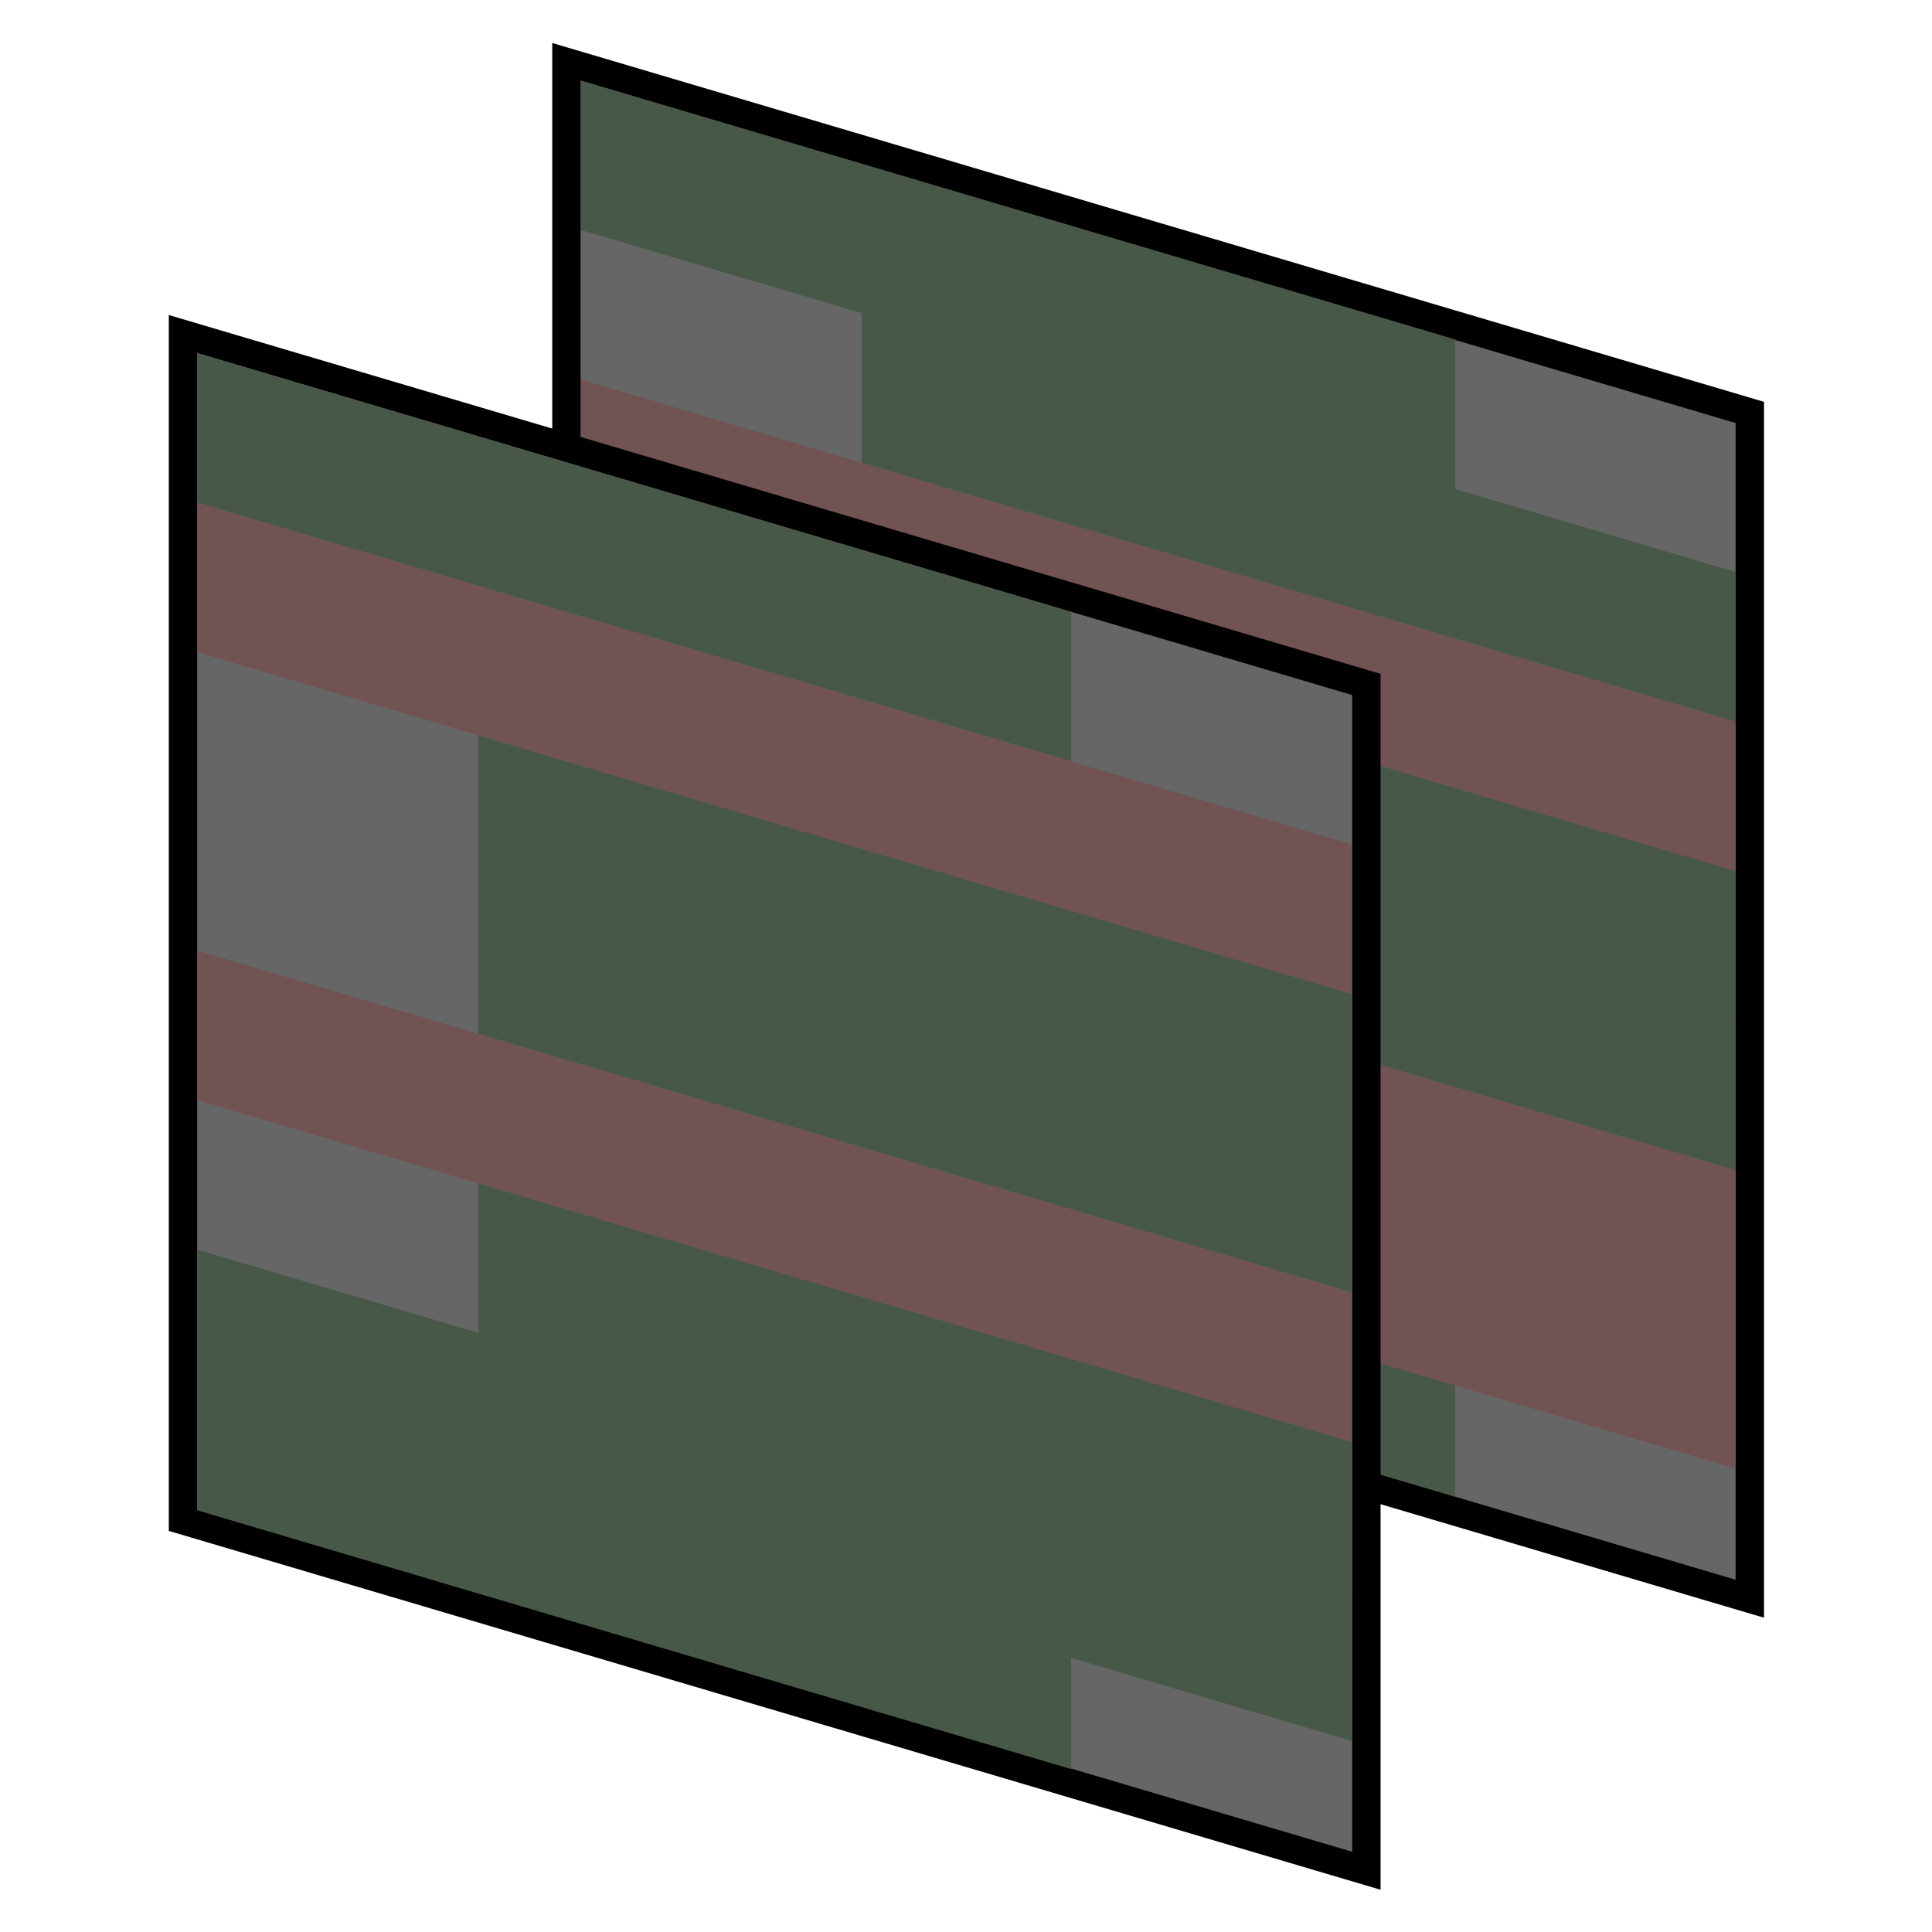 <?xml version="1.0" encoding="UTF-8" standalone="no"?>
<svg
        xmlns:dc="http://purl.org/dc/elements/1.1/"
        xmlns:cc="http://creativecommons.org/ns#"
        xmlns:rdf="http://www.w3.org/1999/02/22-rdf-syntax-ns#"
        xmlns="http://www.w3.org/2000/svg"
        xmlns:sodipodi="http://sodipodi.sourceforge.net/DTD/sodipodi-0.dtd"
        xmlns:inkscape="http://www.inkscape.org/namespaces/inkscape"
        sodipodi:docname="TemplateLineMarker_dark.svg"
        inkscape:version="1.0 (4035a4fb49, 2020-05-01)"
        id="svg8"
        version="1.1"
        viewBox="0 0 4.233 4.233"
        height="16"
        width="16">
  <defs
          id="defs2"/>
  <sodipodi:namedview
          inkscape:window-maximized="1"
          inkscape:window-y="-8"
          inkscape:window-x="-8"
          inkscape:window-height="1017"
          inkscape:window-width="1920"
          inkscape:pagecheckerboard="true"
          units="px"
          showgrid="false"
          inkscape:document-rotation="0"
          inkscape:current-layer="layer1"
          inkscape:document-units="px"
          inkscape:cy="9.8203853"
          inkscape:cx="7.9178439"
          inkscape:zoom="41.340002"
          inkscape:pageshadow="2"
          inkscape:pageopacity="0.0"
          borderopacity="1.0"
          bordercolor="#666666"
          pagecolor="#ffffff"
          id="base"/>
  <g
          id="layer1"
          inkscape:groupmode="layer"
          inkscape:label="Layer 1">
    <g
            transform="matrix(1.2,0,0,1.2,-0.423,-0.423)"
            id="g885">
      <rect
              y="0.055"
              x="1.446"
              height="2.166"
              width="2.253"
              id="rect985"
              style="fill:#666666;stroke:#000000;stroke-width:0.054;stroke-miterlimit:4;stroke-dasharray:none"
              transform="matrix(0.959,0.284,0,1,0,0)"/>
      <rect
              y="0.081"
              x="1.474"
              height="0.273"
              width="1.664"
              id="rect987"
              style="fill:#485848;fill-opacity:1;stroke:none;stroke-width:3.183;stroke-linecap:round;stroke-linejoin:miter;stroke-miterlimit:4;stroke-dasharray:3.183, 3.183;stroke-dashoffset:0;stroke-opacity:1"
              transform="matrix(0.959,0.284,0,1,0,0)"/>
      <rect
              y="0.627"
              x="1.474"
              height="0.273"
              width="2.198"
              id="rect989"
              style="fill:#715353;fill-opacity:1;stroke:none;stroke-width:3.659;stroke-linecap:round;stroke-linejoin:miter;stroke-miterlimit:4;stroke-dasharray:3.659, 3.659;stroke-dashoffset:0;stroke-opacity:1"
              transform="matrix(0.959,0.284,0,1,0,0)"/>
      <rect
              style="fill:#485848;fill-opacity:1;stroke:none;stroke-width:3.183;stroke-linecap:round;stroke-linejoin:miter;stroke-miterlimit:4;stroke-dasharray:3.183, 3.183;stroke-dashoffset:0;stroke-opacity:1"
              id="rect991"
              width="1.664"
              height="0.273"
              x="2.008"
              y="0.354"
              transform="matrix(0.959,0.284,0,1,0,0)"/>
      <rect
              y="0.9"
              x="2.008"
              height="0.273"
              width="1.664"
              id="rect993"
              style="fill:#485848;fill-opacity:1;stroke:none;stroke-width:3.183;stroke-linecap:round;stroke-linejoin:miter;stroke-miterlimit:4;stroke-dasharray:3.183, 3.183;stroke-dashoffset:0;stroke-opacity:1"
              transform="matrix(0.959,0.284,0,1,0,0)"/>
      <rect
              style="fill:#715353;fill-opacity:1;stroke:none;stroke-width:3.659;stroke-linecap:round;stroke-linejoin:miter;stroke-miterlimit:4;stroke-dasharray:3.659, 3.659;stroke-dashoffset:0;stroke-opacity:1"
              id="rect995"
              width="2.198"
              height="0.273"
              x="1.474"
              y="1.446"
              transform="matrix(0.959,0.284,0,1,0,0)"/>
      <rect
              style="fill:#485848;fill-opacity:1;stroke:none;stroke-width:3.183;stroke-linecap:round;stroke-linejoin:miter;stroke-miterlimit:4;stroke-dasharray:3.183, 3.183;stroke-dashoffset:0;stroke-opacity:1"
              id="rect997"
              width="1.664"
              height="0.273"
              x="2.008"
              y="1.173"
              transform="matrix(0.959,0.284,0,1,0,0)"/>
      <rect
              style="fill:#715353;fill-opacity:1;stroke:none;stroke-width:3.659;stroke-linecap:round;stroke-linejoin:miter;stroke-miterlimit:4;stroke-dasharray:3.659, 3.659;stroke-dashoffset:0;stroke-opacity:1"
              id="rect999"
              width="2.198"
              height="0.273"
              x="1.474"
              y="1.718"
              transform="matrix(0.959,0.284,0,1,0,0)"/>
      <rect
              y="1.991"
              x="1.474"
              height="0.203"
              width="1.664"
              id="rect1001"
              style="fill:#485848;fill-opacity:1;stroke:none;stroke-width:2.745;stroke-linecap:round;stroke-linejoin:miter;stroke-miterlimit:4;stroke-dasharray:2.745, 2.745;stroke-dashoffset:0;stroke-opacity:1"
              transform="matrix(0.959,0.284,0,1,0,0)"/>
      <rect
              style="fill:#666666;stroke:#000000;stroke-width:0.054;stroke-miterlimit:4;stroke-dasharray:none"
              id="rect841"
              width="2.253"
              height="2.166"
              x="0.716"
              y="0.759"
              transform="matrix(0.959,0.284,0,1,0,0)"/>
      <rect
              style="fill:#485848;fill-opacity:1;stroke:none;stroke-width:3.183;stroke-linecap:round;stroke-linejoin:miter;stroke-miterlimit:4;stroke-dasharray:3.183, 3.183;stroke-dashoffset:0;stroke-opacity:1"
              id="rect3792"
              width="1.664"
              height="0.273"
              x="0.743"
              y="0.786"
              transform="matrix(0.959,0.284,0,1,0,0)"/>
      <rect
              style="fill:#715353;fill-opacity:1;stroke:none;stroke-width:3.659;stroke-linecap:round;stroke-linejoin:miter;stroke-miterlimit:4;stroke-dasharray:3.659, 3.659;stroke-dashoffset:0;stroke-opacity:1"
              id="rect3792-1"
              width="2.198"
              height="0.273"
              x="0.743"
              y="1.059"
              transform="matrix(0.959,0.284,0,1,0,0)"/>
      <rect
              y="1.332"
              x="1.278"
              height="0.273"
              width="1.664"
              id="rect3809"
              style="fill:#485848;fill-opacity:1;stroke:none;stroke-width:3.183;stroke-linecap:round;stroke-linejoin:miter;stroke-miterlimit:4;stroke-dasharray:3.183, 3.183;stroke-dashoffset:0;stroke-opacity:1"
              transform="matrix(0.959,0.284,0,1,0,0)"/>
      <rect
              style="fill:#485848;fill-opacity:1;stroke:none;stroke-width:3.183;stroke-linecap:round;stroke-linejoin:miter;stroke-miterlimit:4;stroke-dasharray:3.183, 3.183;stroke-dashoffset:0;stroke-opacity:1"
              id="rect3811"
              width="1.664"
              height="0.273"
              x="1.278"
              y="1.604"
              transform="matrix(0.959,0.284,0,1,0,0)"/>
      <rect
              y="1.877"
              x="0.743"
              height="0.273"
              width="2.198"
              id="rect3813"
              style="fill:#715353;fill-opacity:1;stroke:none;stroke-width:3.659;stroke-linecap:round;stroke-linejoin:miter;stroke-miterlimit:4;stroke-dasharray:3.659, 3.659;stroke-dashoffset:0;stroke-opacity:1"
              transform="matrix(0.959,0.284,0,1,0,0)"/>
      <rect
              y="2.15"
              x="1.278"
              height="0.273"
              width="1.664"
              id="rect3815"
              style="fill:#485848;fill-opacity:1;stroke:none;stroke-width:3.183;stroke-linecap:round;stroke-linejoin:miter;stroke-miterlimit:4;stroke-dasharray:3.183, 3.183;stroke-dashoffset:0;stroke-opacity:1"
              transform="matrix(0.959,0.284,0,1,0,0)"/>
      <rect
              y="2.423"
              x="0.743"
              height="0.273"
              width="2.198"
              id="rect3817"
              style="fill:#485848;fill-opacity:1;stroke:none;stroke-width:3.659;stroke-linecap:round;stroke-linejoin:miter;stroke-miterlimit:4;stroke-dasharray:3.659, 3.659;stroke-dashoffset:0;stroke-opacity:1"
              transform="matrix(0.959,0.284,0,1,0,0)"/>
      <rect
              style="fill:#485848;fill-opacity:1;stroke:none;stroke-width:2.745;stroke-linecap:round;stroke-linejoin:miter;stroke-miterlimit:4;stroke-dasharray:2.745, 2.745;stroke-dashoffset:0;stroke-opacity:1"
              id="rect3821"
              width="1.664"
              height="0.203"
              x="0.743"
              y="2.696"
              transform="matrix(0.959,0.284,0,1,0,0)"/>
    </g>
  </g>
</svg>
